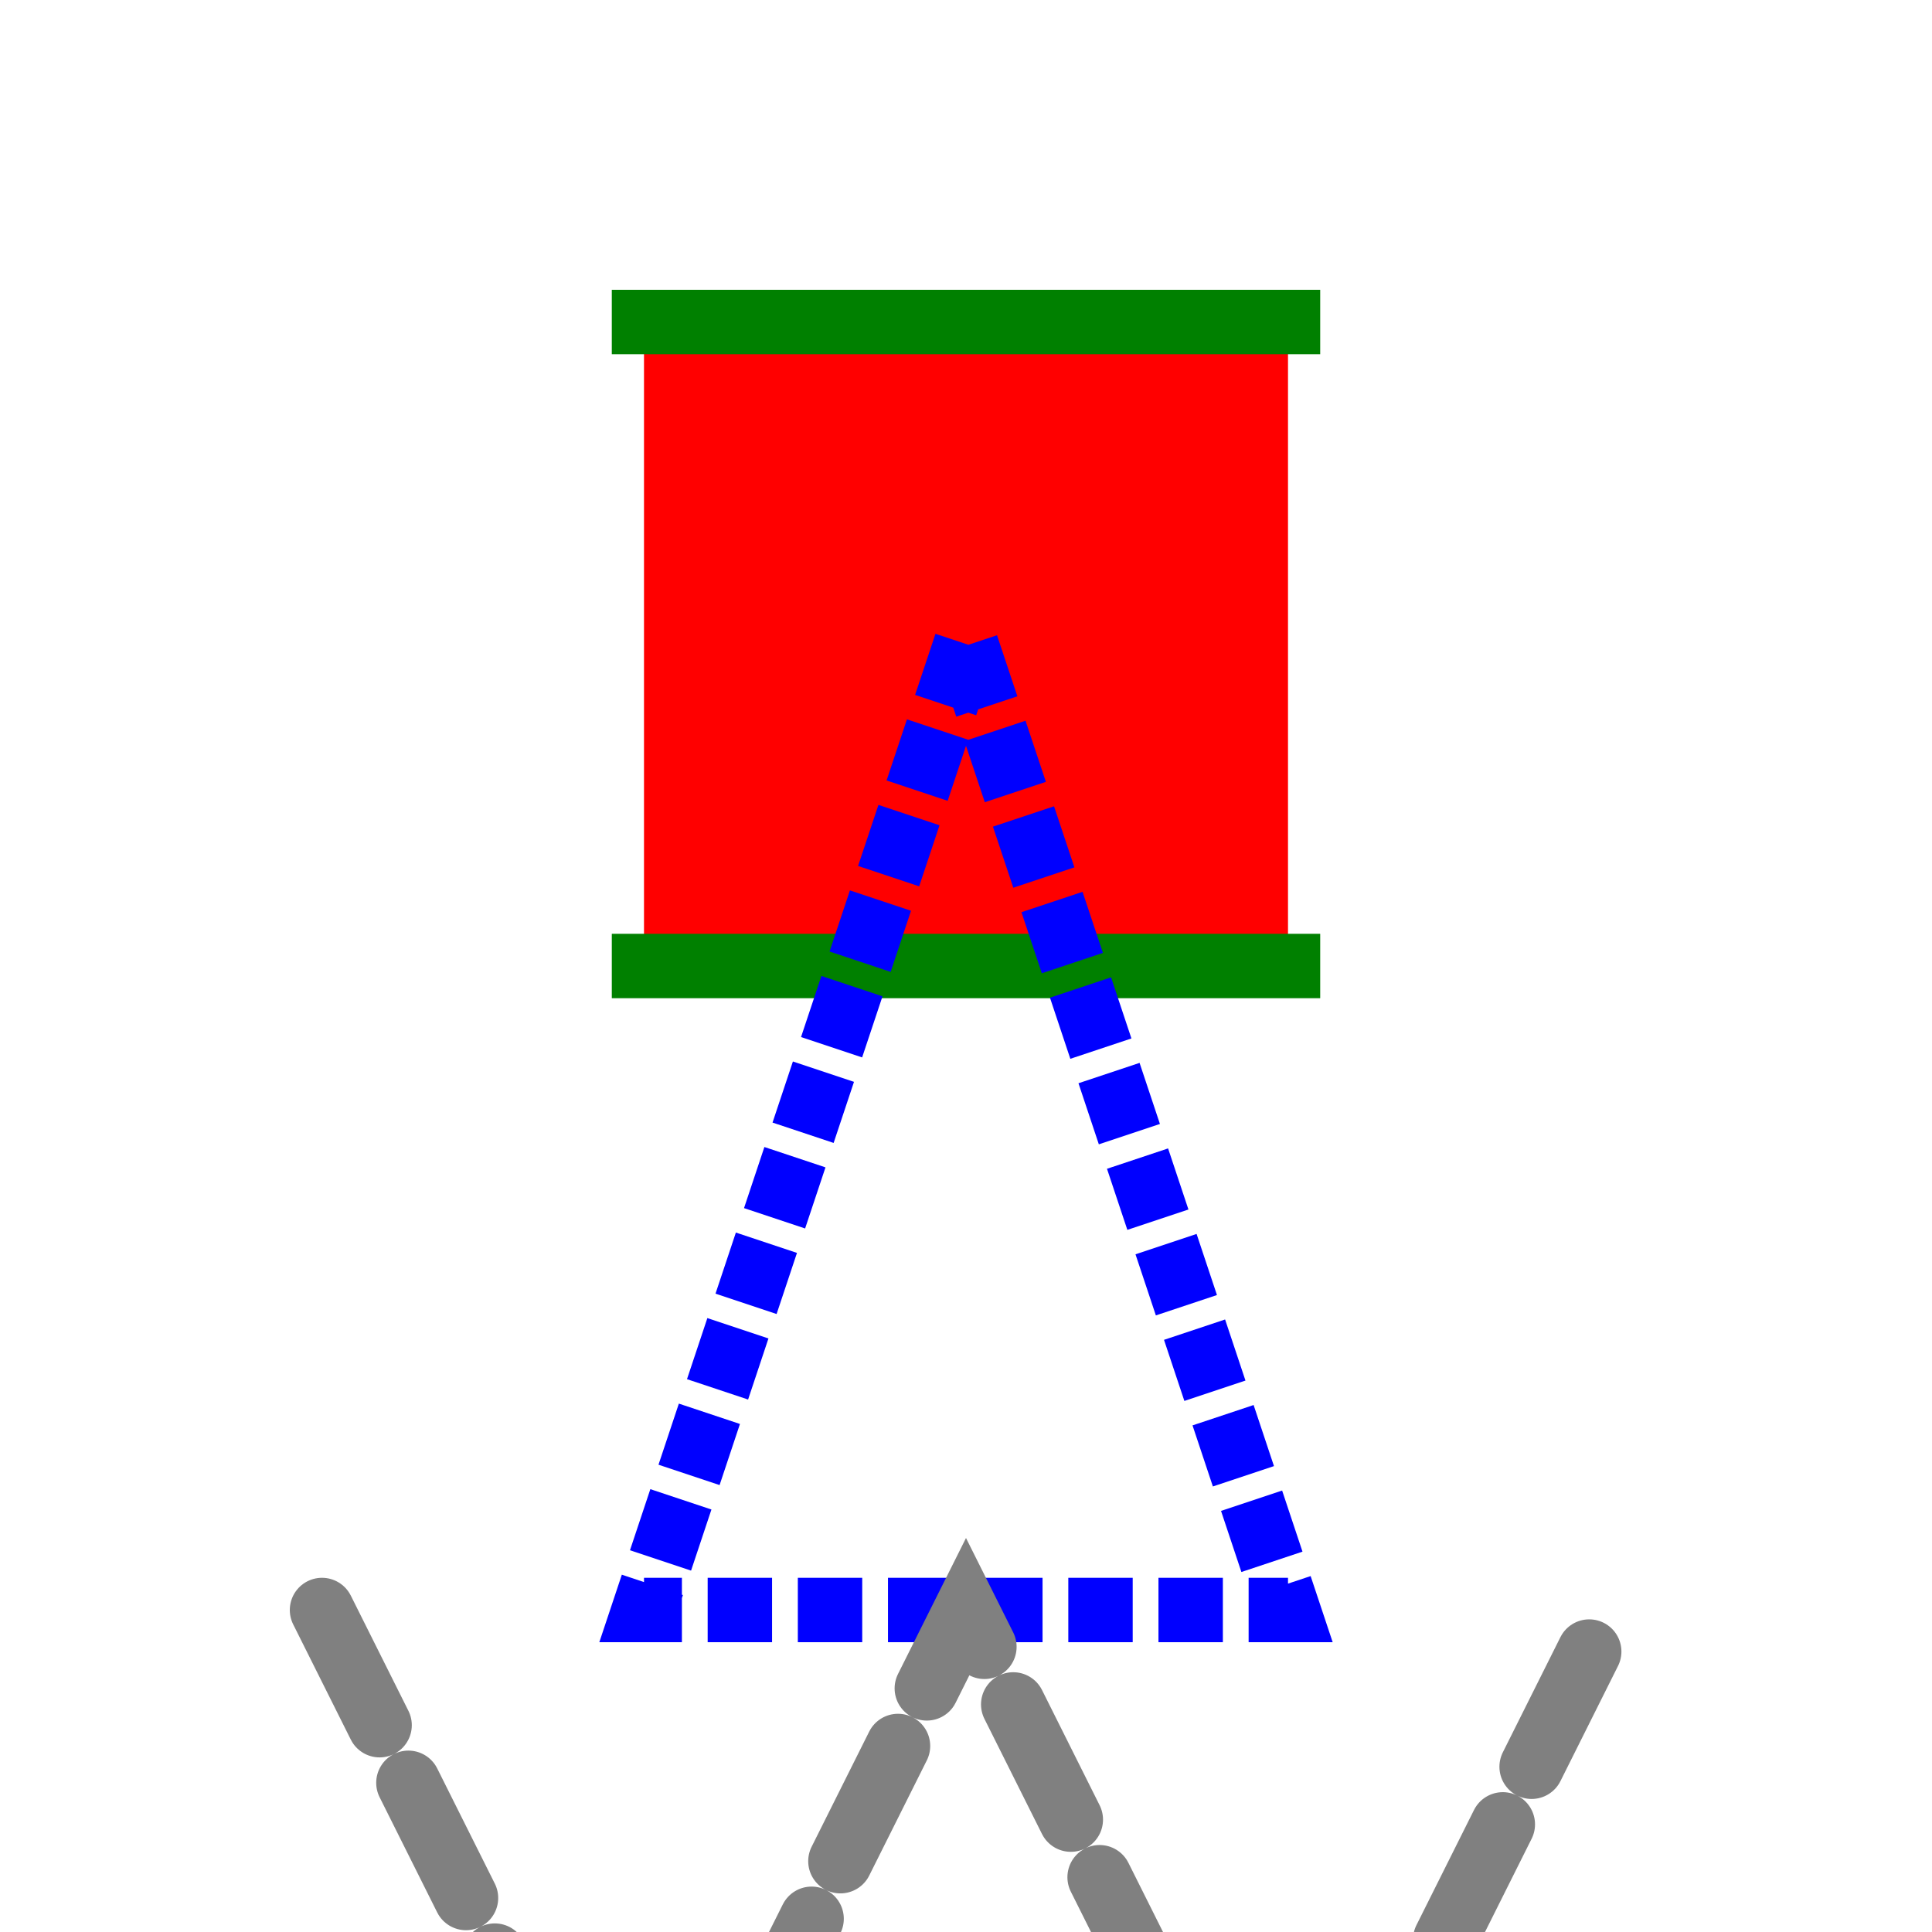 <svg width="150px" height="150px" version="1.1" xmlns="http://www.w3.org/2000/svg">
    <!-- forma final de los extremos-->
    <!--extendido-->
    <path d="M50 25 H100 V75 H50 Z" stroke="green" stroke-width="5" stroke-dasharray="50 50" stroke-linecap="square" fill="red"/>
    <!-- cortado al final-->
    <path d="M75 50 L50 125 H100 Z" stroke="blue" stroke-width="5" stroke-dasharray="5 2" stroke-linecap="butt" fill="none"/>
    <!--redondeado al final-->
    <path d="M25 125 L50 175 L75 125 L100 175 L125 125" stroke="grey" stroke-width="5" stroke-dasharray="10 5" stroke-linecap="round" fill="none"/>
</svg>